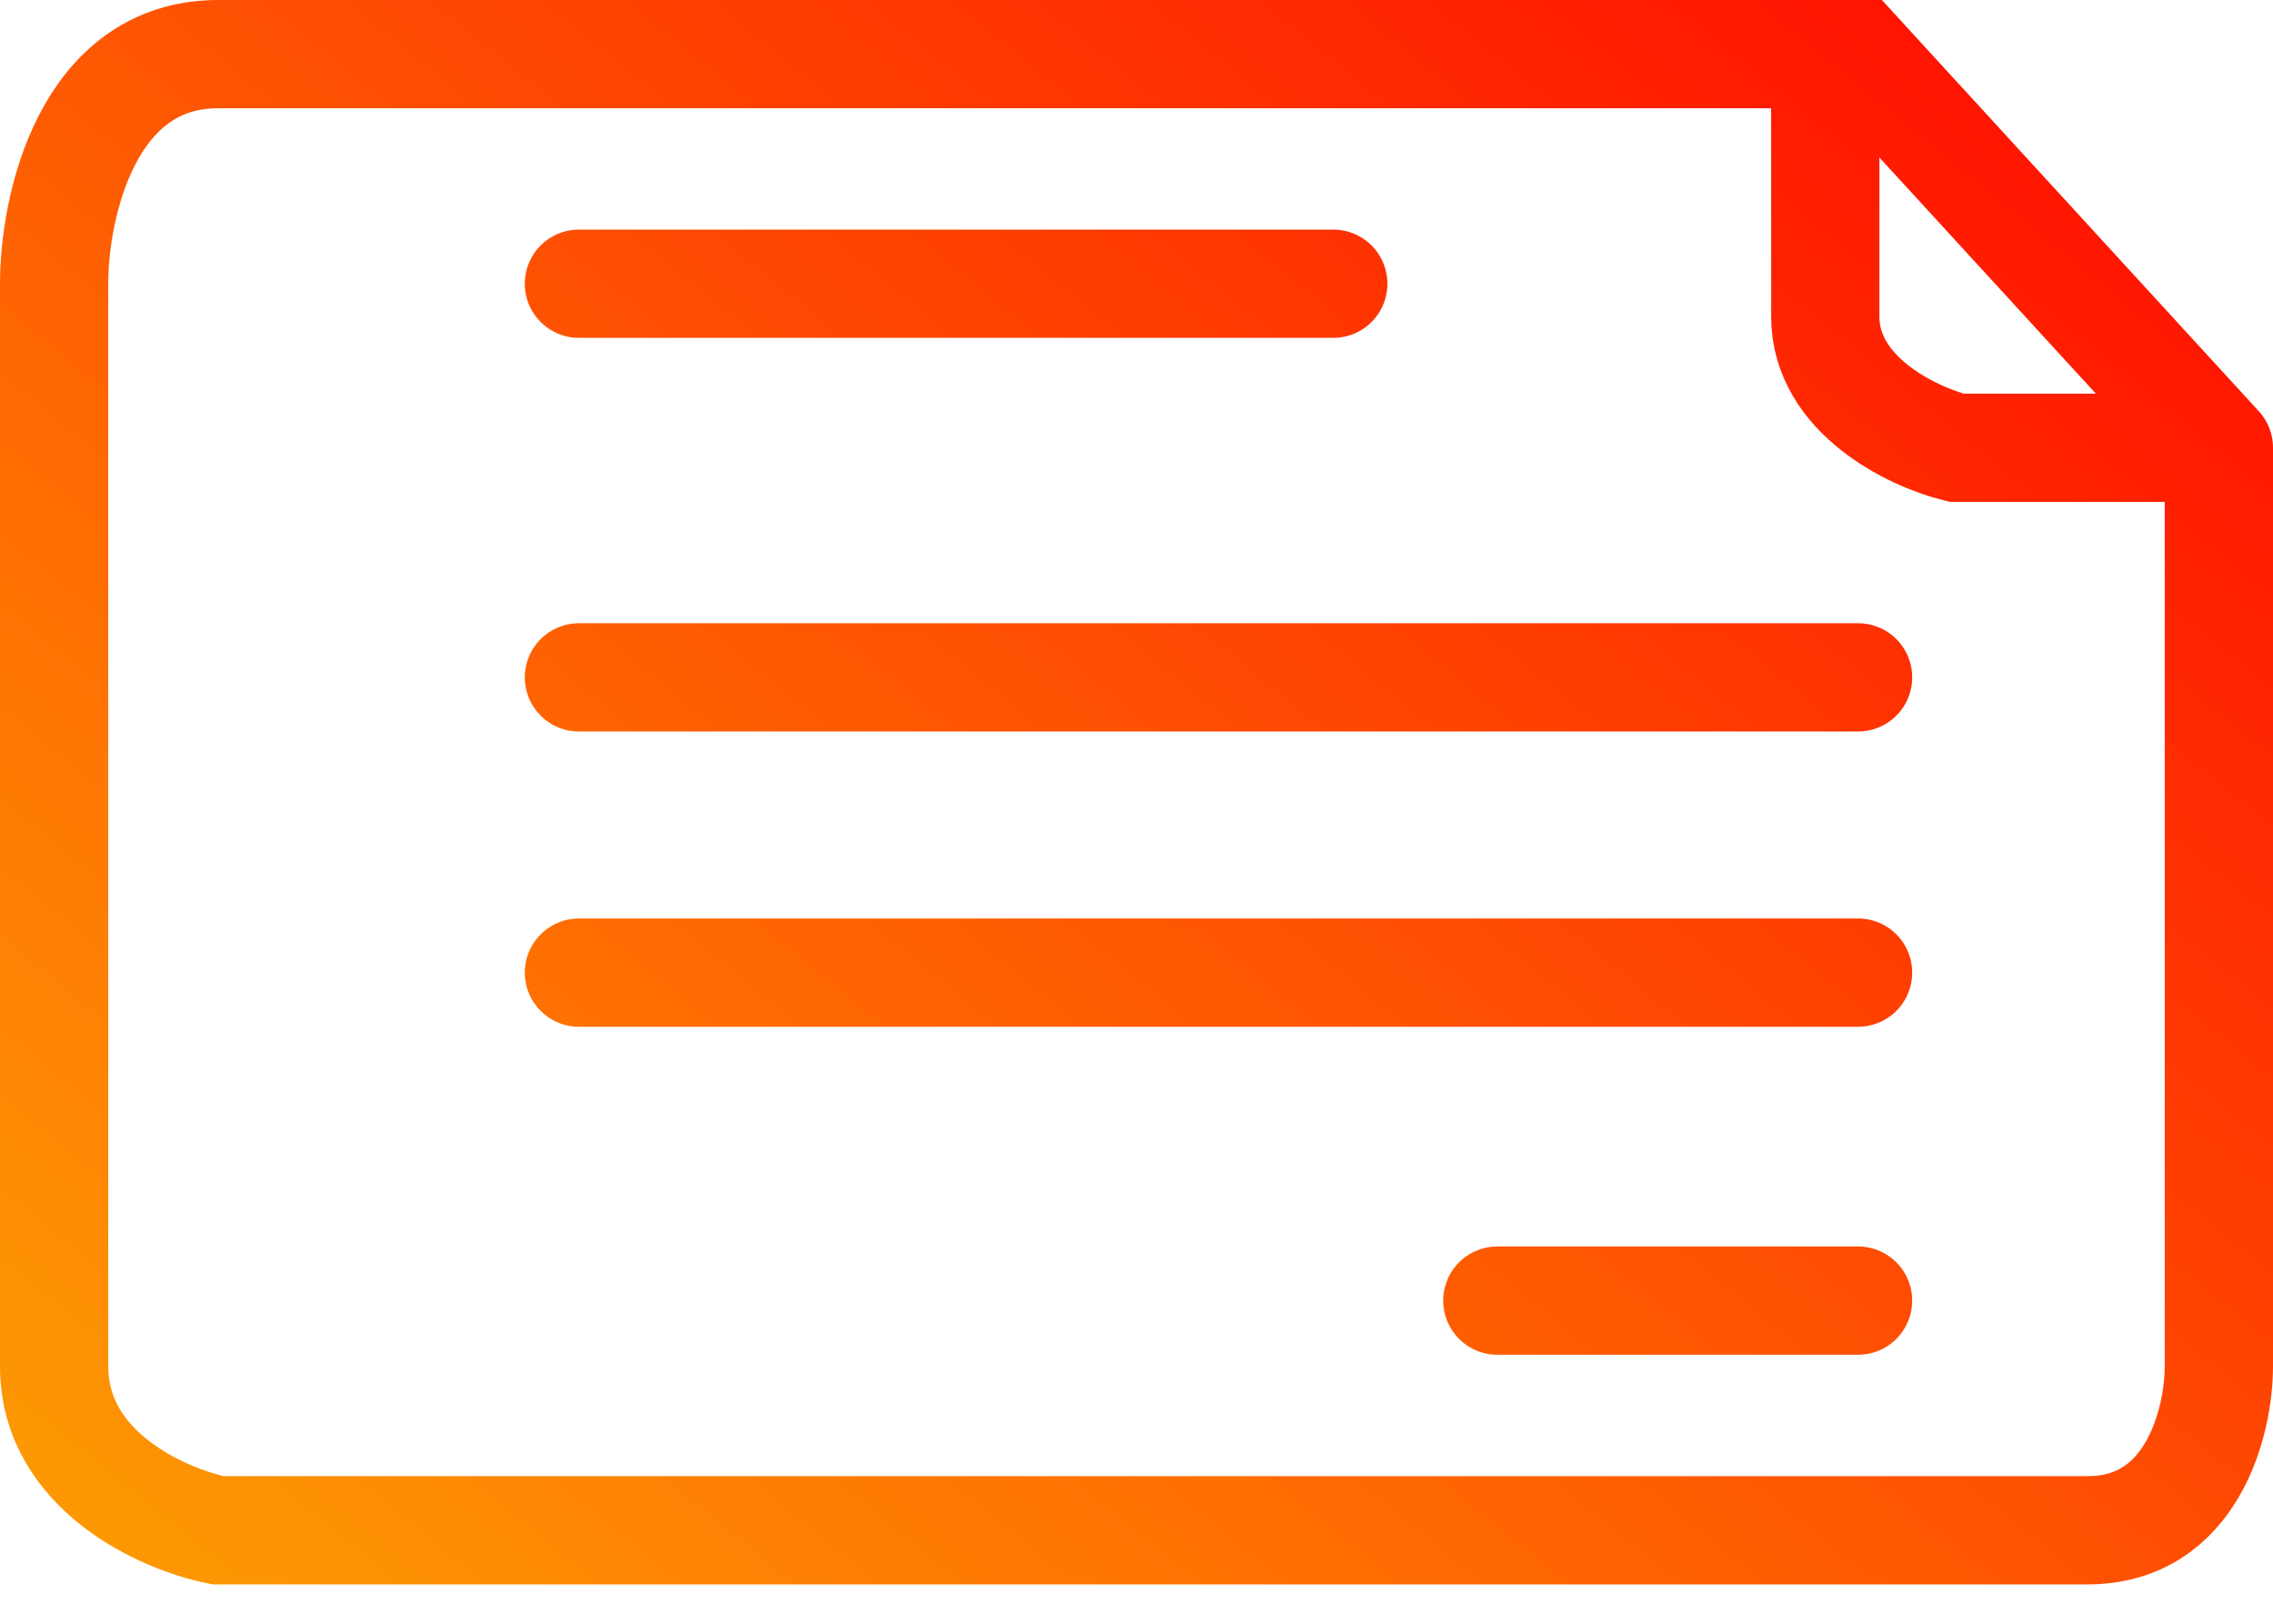 <svg width="42" height="30" viewBox="0 0 42 30" fill="none" xmlns="http://www.w3.org/2000/svg">
<path d="M41 8.273L34.333 1C34.136 1 33.934 1 33.727 1M41 8.273V25.242C41 26.253 40.515 28.273 38.576 28.273C36.636 28.273 25.242 28.273 19.788 28.273H18.576H7.061H4.03C3.02 28.071 1 27.182 1 25.242V5.242C1 3.828 1.606 1 4.03 1C6.402 1 24.434 1 33.727 1M41 8.273C39.788 8.273 37.121 8.273 36.151 8.273C35.343 8.071 33.727 7.303 33.727 5.848C33.727 4.394 33.727 2.01 33.727 1M10.697 5.242H24.636M10.697 12.515H34.333M10.697 17.97H34.333M27.667 24.03H34.333" stroke="url(#paint0_linear_703_5665)" stroke-width="2" stroke-linecap="round"/>
<defs>
<linearGradient id="paint0_linear_703_5665" x1="41" y1="-3.242" x2="3.424" y2="42.818" gradientUnits="userSpaceOnUse">
<stop stop-color="#FF0000"/>
<stop offset="1" stop-color="#FDB804"/>
</linearGradient>
</defs>
</svg>
